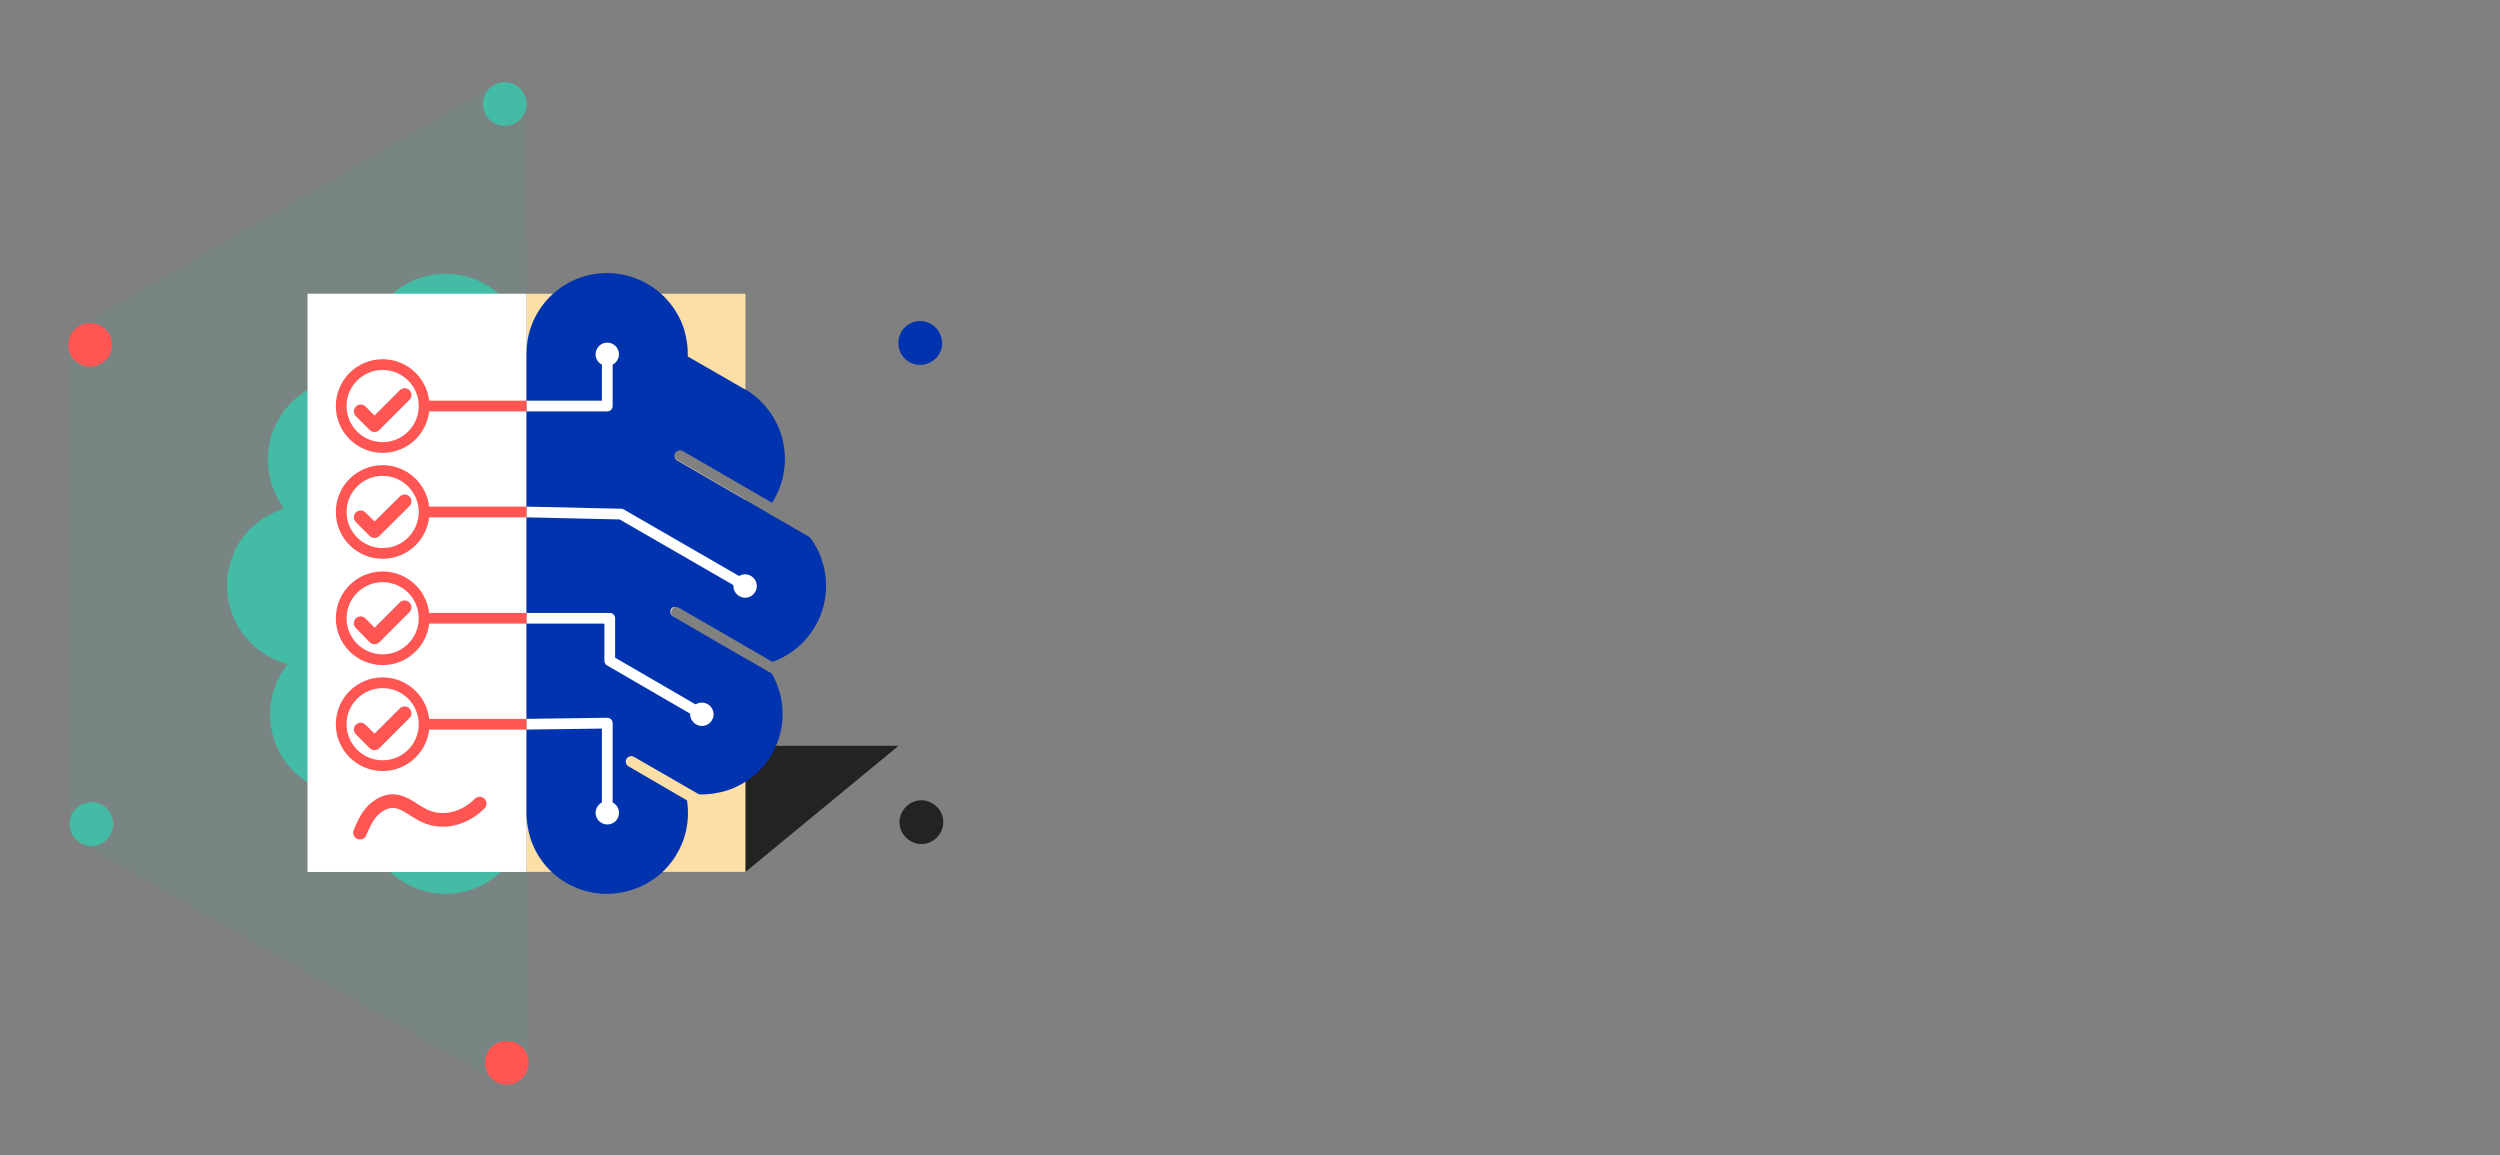 <?xml version="1.0" encoding="utf-8"?>
<!-- Generator: Adobe Illustrator 25.0.0, SVG Export Plug-In . SVG Version: 6.00 Build 0)  -->
<svg version="1.1" id="Layer_2_1_" xmlns="http://www.w3.org/2000/svg" xmlns:xlink="http://www.w3.org/1999/xlink" x="0px" y="0px"
	 viewBox="0 0 705.6 326" style="enable-background:new 0 0 705.6 326;" xml:space="preserve">
<rect x="0" y="0" width="705.6" height="326" fill="#808080" stroke="none"/>
<style type="text/css">
	.st0{opacity:0.1;fill:#44BBA4;enable-background:new    ;}
	.st1{fill:#44BBA4;}
	.st2{fill:#0033AD;}
	.st3{fill:#232323;}
	.st4{fill:#FF5553;}
	.st5{fill:#FCDFA6;}
	.st6{fill:#FFFFFF;}
	.st7{fill:none;stroke:#FFFFFF;stroke-width:3.028;stroke-linejoin:round;stroke-miterlimit:10;}
	.st8{fill:none;stroke:#FF5553;stroke-width:3.028;stroke-linejoin:round;stroke-miterlimit:10;}
	.st9{fill:none;stroke:#FF5553;stroke-width:3.85;stroke-linecap:round;stroke-linejoin:round;stroke-miterlimit:10;}
	.st10{fill:none;stroke:#FF5553;stroke-width:3.028;stroke-linecap:round;stroke-linejoin:round;stroke-miterlimit:10;}
</style>
<path class="st0" d="M149.2,299.9l-0.6-270.5l0,0c0-3.2-2.5-6-5.8-6.1c-1.3-0.1-2.4,0.2-3.4,0.8l0,0L22.4,92l0,0
	c-0.8,0.5-1.5,1.1-2,1.9c-0.7,1.1-1,2.2-1,3.4l0,0l0.3,135.3l0,0c0,0.9,0.2,1.9,0.7,2.7c0.6,1.1,1.4,2,2.4,2.6l0,0L140,305.2l0,0
	c0.8,0.5,1.7,0.8,2.7,0.8c3.4,0.2,6.3-2.4,6.5-5.8C149.2,300.2,149.2,300,149.2,299.9L149.2,299.9z"/>
<path class="st1" d="M148.6,29.7c0.2-3.4-2.4-6.3-5.8-6.5c-3.4-0.2-6.3,2.4-6.5,5.8c-0.2,3.4,2.4,6.3,5.8,6.5S148.4,33.1,148.6,29.7
	z"/>
<path class="st2" d="M254.2,99.6c1.5,3,5.2,4.3,8.3,2.7s4.3-5.2,2.7-8.3c-1.5-3-5.2-4.3-8.3-2.7C253.9,92.8,252.7,96.5,254.2,99.6z"
	/>
<path class="st3" d="M254.9,228.7c-1.9,2.8-1.1,6.6,1.8,8.5c2.8,1.9,6.6,1.1,8.5-1.8c1.9-2.8,1.1-6.7-1.8-8.5
	C260.6,225,256.8,225.8,254.9,228.7z"/>
<path class="st4" d="M149.2,300.3c0.2-3.4-2.4-6.3-5.8-6.5s-6.3,2.4-6.5,5.8c-0.2,3.4,2.4,6.3,5.8,6.5
	C146.1,306.3,149,303.7,149.2,300.3z"/>
<path class="st4" d="M30.6,100.7c1.9-2.8,1.1-6.7-1.8-8.5c-2.8-1.9-6.7-1.1-8.5,1.8c-1.9,2.8-1.1,6.7,1.8,8.5S28.7,103.5,30.6,100.7
	z"/>
<path class="st1" d="M31.3,229.8c-1.5-3-5.2-4.3-8.3-2.7s-4.3,5.2-2.7,8.3c1.5,3,5.2,4.3,8.3,2.7C31.6,236.5,32.8,232.8,31.3,229.8z
	"/>
<polygon class="st3" points="210.4,246.1 148.6,246.1 191.8,210.5 253.6,210.5 "/>
<path class="st1" d="M65.2,158.2c2.2-6.8,7.3-11.8,13.5-14.1l1.4-0.8c-4.3-5.7-5.7-13.4-3.4-20.7c1.8-5.3,5.3-9.6,9.7-12.3l0,0
	l0.2-0.1c0.2-0.1,0.3-0.2,0.6-0.3l15.8-9.1c-0.1-2.6,0.3-5.2,1.1-7.9c4-11.9,16.8-18.4,28.8-14.5c9.6,3.2,15.6,12,15.6,21.5l0,0v3.8
	V147l0,0v9v34.3v40l0,0c-0.1,2.1-0.5,4.2-1.1,6.3c-3.9,12-16.8,18.5-28.8,14.5c-11.4-3.7-17.8-15.7-15-27.2
	c-3.8,0.8-7.8,0.6-11.7-0.7c-12-3.9-18.5-16.8-14.5-28.8c0.9-2.6,2.2-5,3.8-7c-0.5-0.1-1-0.2-1.4-0.4
	C67.8,183,61.3,170.2,65.2,158.2z"/>
<path class="st5" d="M190.2,174.2c-0.7-0.4-1-1.3-0.6-2.1s1.3-1,2.1-0.6l18.7,10.8v-41.3l-19.1-11.1c-0.7-0.4-1-1.3-0.6-2.1
	c0.4-0.7,1.3-1,2.1-0.6l17.6,10.2V82.9h-61.8v163.2h61.8v-60.2L190.2,174.2z"/>
<rect x="86.8" y="82.9" class="st6" width="61.8" height="163.2"/>
<path class="st2" d="M191.7,171.6l26.3,15.2c11.6-4.1,17.9-16.8,14-28.6c-0.8-2.5-2-4.7-3.5-6.6l-37.3-21.6c-0.7-0.4-1-1.3-0.6-2.1
	c0.4-0.7,1.3-1,2.1-0.6l25.2,14.6c3.6-5.6,4.7-12.7,2.5-19.5c-1.8-5.3-5.3-9.6-9.7-12.3l0,0l-0.2-0.1c-0.2-0.1-0.3-0.2-0.6-0.3
	l-15.8-9.1c0.1-2.6-0.3-5.2-1.1-7.9c-4-11.9-16.8-18.4-28.8-14.5c-9.6,3.2-15.6,12-15.6,21.5l0,0v3.8V147l0,0v9v34.3v40l0,0
	c0.1,2.1,0.5,4.2,1.1,6.3c3.9,12,16.8,18.5,28.8,14.5c10.8-3.5,17.1-14.3,15.4-25.2l-16.5-9.6c-0.7-0.4-1-1.3-0.6-2.1
	c0.4-0.7,1.3-1,2.1-0.6l18.4,10.6c2.6,0.1,5.3-0.3,7.9-1.1c12-3.9,18.5-16.8,14.5-28.8c-0.5-1.5-1.1-2.9-1.9-4.2l-27.8-16.1
	c-0.7-0.4-1-1.3-0.6-2.1S191,171.2,191.7,171.6z"/>
<polyline class="st7" points="198.1,201.6 172.1,186.5 172.1,174.5 148.6,174.5 "/>
<polyline class="st7" points="210.3,165.3 175.3,145.1 148.6,144.5 "/>
<polyline class="st7" points="171.4,100 171.4,114.6 148.6,114.6 "/>
<polyline class="st7" points="171.4,229.1 171.4,204.1 148.6,204.4 "/>
<line class="st8" x1="148.6" y1="114.6" x2="118.9" y2="114.6"/>
<line class="st8" x1="148.6" y1="144.5" x2="118.9" y2="144.5"/>
<line class="st8" x1="148.6" y1="174.5" x2="118.9" y2="174.5"/>
<line class="st8" x1="148.6" y1="204.4" x2="118.9" y2="204.4"/>
<polyline class="st9" points="101.8,116.1 105.7,120 114.2,111.5 "/>
<circle class="st10" cx="108" cy="114.6" r="11.7"/>
<polyline class="st9" points="101.8,146 105.7,149.9 114.2,141.5 "/>
<circle class="st10" cx="108" cy="144.5" r="11.7"/>
<polyline class="st9" points="101.8,175.9 105.7,179.9 114.2,171.4 "/>
<circle class="st10" cx="108" cy="174.5" r="11.7"/>
<polyline class="st9" points="101.8,205.9 105.7,209.8 114.2,201.3 "/>
<circle class="st10" cx="108" cy="204.4" r="11.7"/>
<path class="st9" d="M101.6,235c0.9-2.2,1.9-4.4,3.6-6.2c1.5-1.5,3.5-2.7,5.6-2.7c3.4,0,6,2.8,9.1,4.2c2.6,1.2,5.5,1.4,8.3,0.7
	c2.7-0.7,5.2-2.2,7.2-4.2"/>
<path class="st6" d="M171.6,232.7c-1.8,0.1-3.4-1.3-3.5-3.1s1.3-3.4,3.1-3.5c1.8-0.1,3.4,1.3,3.5,3.1
	C174.8,231.1,173.4,232.6,171.6,232.7z"/>
<path class="st6" d="M198.3,204.9c-1.8,0.1-3.4-1.3-3.5-3.1c-0.1-1.8,1.3-3.4,3.1-3.5s3.4,1.3,3.5,3.1
	C201.5,203.2,200.1,204.8,198.3,204.9z"/>
<g>
	<path class="st6" d="M210.5,168.7c-1.8,0.1-3.4-1.3-3.5-3.1c-0.1-1.8,1.3-3.4,3.1-3.5c1.8-0.1,3.4,1.3,3.5,3.1
		C213.7,167,212.3,168.6,210.5,168.7z"/>
</g>
<path class="st6" d="M171.6,103.3c-1.8,0.1-3.4-1.3-3.5-3.1s1.3-3.4,3.1-3.5c1.8-0.1,3.4,1.3,3.5,3.1S173.4,103.2,171.6,103.3z"/>
</svg>
